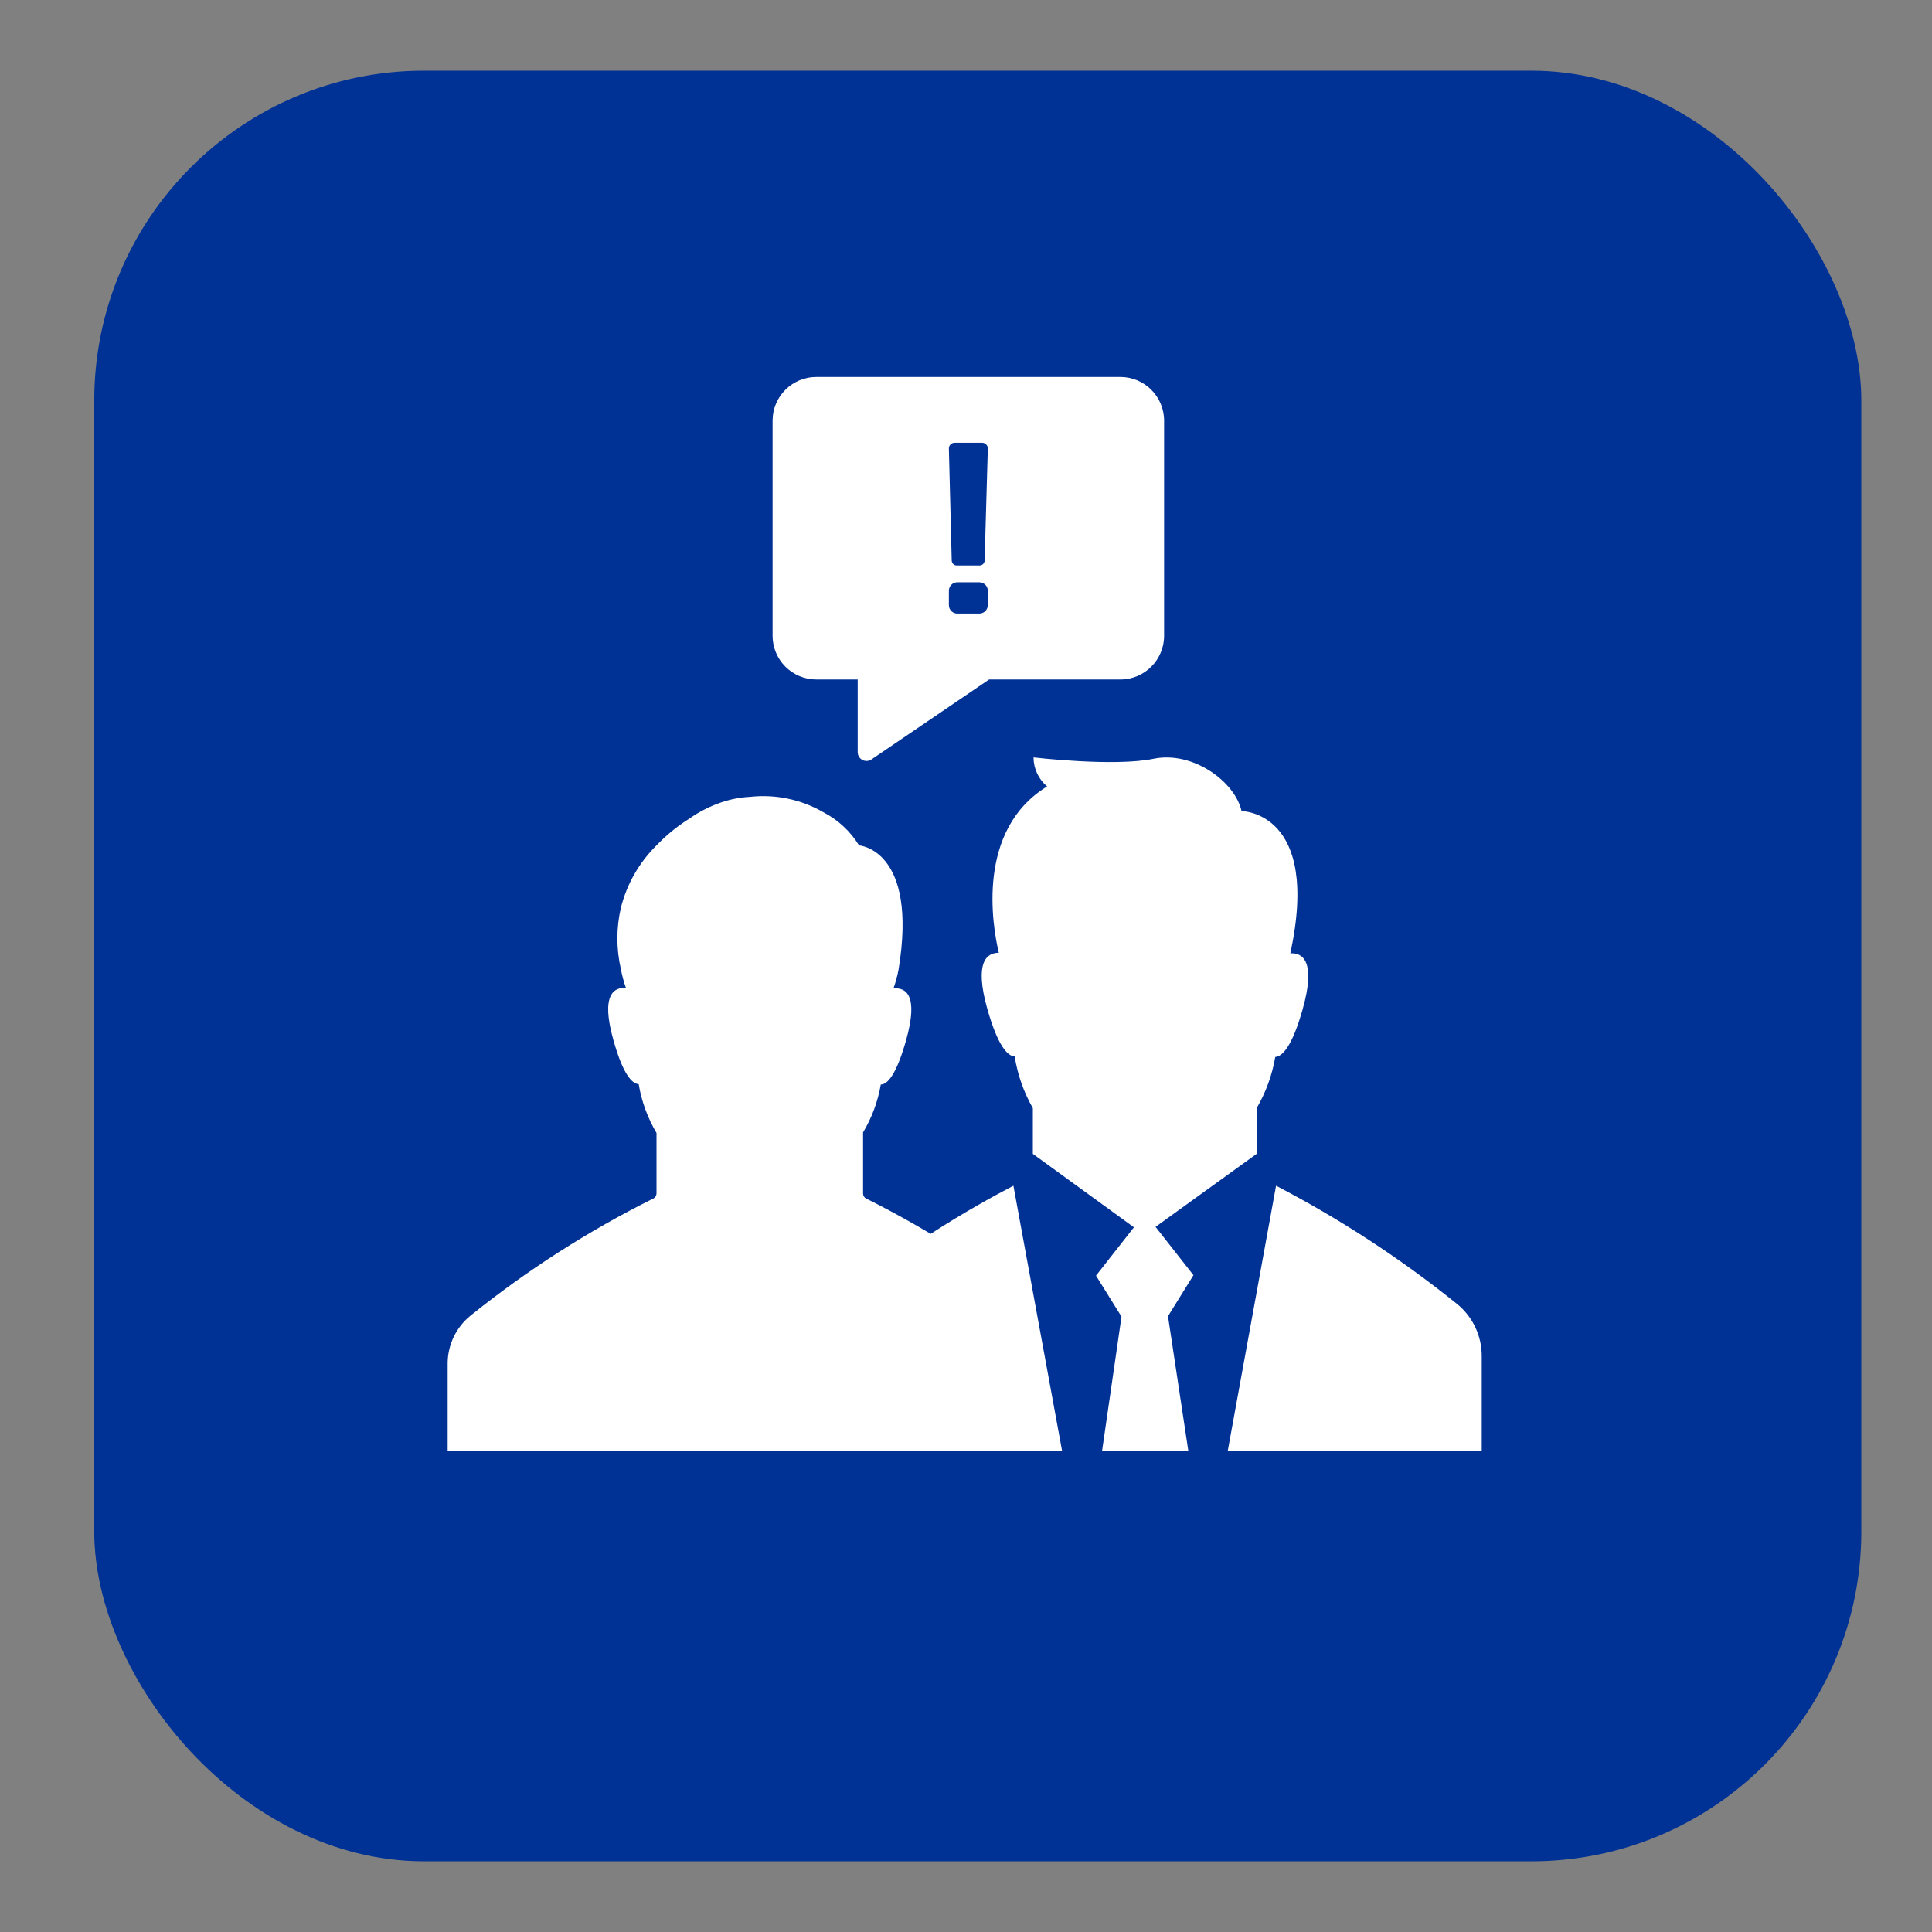 <?xml version="1.0" encoding="UTF-8"?>
<svg width="82px" height="82px" viewBox="0 0 82 82" version="1.1" xmlns="http://www.w3.org/2000/svg" xmlns:xlink="http://www.w3.org/1999/xlink">
    <rect x="0" y="0" width="82" height="82" fill="#808080" stroke="none"/>
    <!-- Generator: Sketch 46.2 (44496) - http://www.bohemiancoding.com/sketch -->
    <title>Slice</title>
    <desc>Created with Sketch.</desc>
    <defs></defs>
    <g id="Page-1" stroke="none" stroke-width="1" fill="none" fill-rule="evenodd">
        <g id="Group-26" transform="translate(4, 3)">
            <rect id="Rectangle-40-Copy-4" fill="#003296" x="0" y="0" width="75" height="76" rx="14"></rect>
            <path d="M50.16,47.326 C52.89,48.745 55.471,50.433 57.865,52.364 C58.517,52.906 58.892,53.71 58.889,54.556 L58.889,58.581 L48.109,58.581 L50.16,47.326 Z M39.866,29.147 C39.868,29.623 40.079,30.073 40.443,30.379 C37.427,32.222 38.115,36.271 38.392,37.439 C37.878,37.439 37.344,37.832 37.907,39.83 C38.348,41.381 38.755,41.818 39.066,41.842 C39.189,42.613 39.45,43.356 39.837,44.034 L39.837,45.973 L44.128,49.091 L42.518,51.143 L43.6,52.883 L42.775,58.581 L46.436,58.581 L45.573,52.864 L46.654,51.123 L45.045,49.072 L49.336,45.973 L49.336,44.034 C49.727,43.363 49.995,42.627 50.126,41.861 C50.437,41.837 50.844,41.401 51.285,39.849 C51.867,37.803 51.285,37.425 50.766,37.463 C52.071,31.426 48.696,31.426 48.696,31.426 C48.415,30.17 46.625,28.861 44.957,29.205 C43.289,29.55 39.866,29.147 39.866,29.147 Z M39.012,47.326 C38.232,47.734 36.956,48.427 35.502,49.368 C34.154,48.568 33.126,48.049 32.767,47.874 C32.684,47.833 32.631,47.749 32.631,47.656 L32.631,45.062 C33.005,44.437 33.26,43.748 33.383,43.03 C33.669,43.03 34.047,42.603 34.454,41.163 C35.012,39.194 34.42,38.904 33.921,38.952 C34.015,38.688 34.088,38.418 34.139,38.142 C34.973,33.046 32.461,32.881 32.461,32.881 C32.093,32.284 31.571,31.798 30.948,31.475 C30.009,30.931 28.92,30.702 27.84,30.82 C27.419,30.841 27.003,30.921 26.604,31.058 L26.604,31.058 C26.119,31.225 25.66,31.46 25.241,31.756 C24.738,32.073 24.275,32.451 23.864,32.881 C23.126,33.609 22.602,34.527 22.351,35.533 C22.154,36.387 22.154,37.274 22.351,38.128 L22.351,38.128 C22.402,38.403 22.475,38.674 22.569,38.937 C22.084,38.889 21.478,39.18 22.036,41.149 C22.443,42.603 22.821,42.991 23.108,43.016 C23.23,43.746 23.487,44.448 23.864,45.086 L23.864,47.651 C23.864,47.744 23.812,47.829 23.728,47.869 C20.971,49.242 18.37,50.909 15.97,52.84 C15.358,53.335 15.002,54.08 15,54.867 L15,58.581 L41.078,58.581 L39.012,47.326 Z M28.791,23.983 L28.791,14.847 C28.796,13.824 29.629,12.997 30.653,13 L43.551,13 C44.577,13 45.408,13.831 45.408,14.857 L45.408,23.983 C45.408,25.009 44.577,25.84 43.551,25.84 L37.98,25.84 L32.985,29.235 C32.87,29.312 32.723,29.319 32.601,29.254 C32.479,29.189 32.403,29.062 32.403,28.924 L32.403,25.84 L30.653,25.84 C30.159,25.842 29.686,25.646 29.336,25.298 C28.987,24.95 28.791,24.476 28.791,23.983 Z M36.273,16.04 L36.394,20.792 C36.397,20.908 36.491,21.001 36.607,21.001 L37.577,21.001 C37.693,21.001 37.788,20.908 37.79,20.792 L37.926,16.04 C37.928,15.975 37.903,15.912 37.857,15.866 C37.811,15.819 37.749,15.793 37.684,15.793 L36.52,15.793 C36.454,15.792 36.39,15.817 36.344,15.864 C36.297,15.911 36.271,15.974 36.273,16.04 Z M36.273,22.679 C36.271,22.776 36.309,22.869 36.378,22.937 C36.446,23.006 36.54,23.044 36.636,23.042 L37.563,23.042 C37.756,23.043 37.916,22.891 37.926,22.698 L37.926,22.073 C37.924,21.874 37.762,21.714 37.563,21.714 L36.636,21.714 C36.54,21.712 36.448,21.75 36.38,21.817 C36.311,21.885 36.273,21.977 36.273,22.073 L36.273,22.679 Z" id="Shape-Copy-3" fill="#FFFFFF" fill-rule="nonzero"></path>
        </g>
    </g>
</svg>